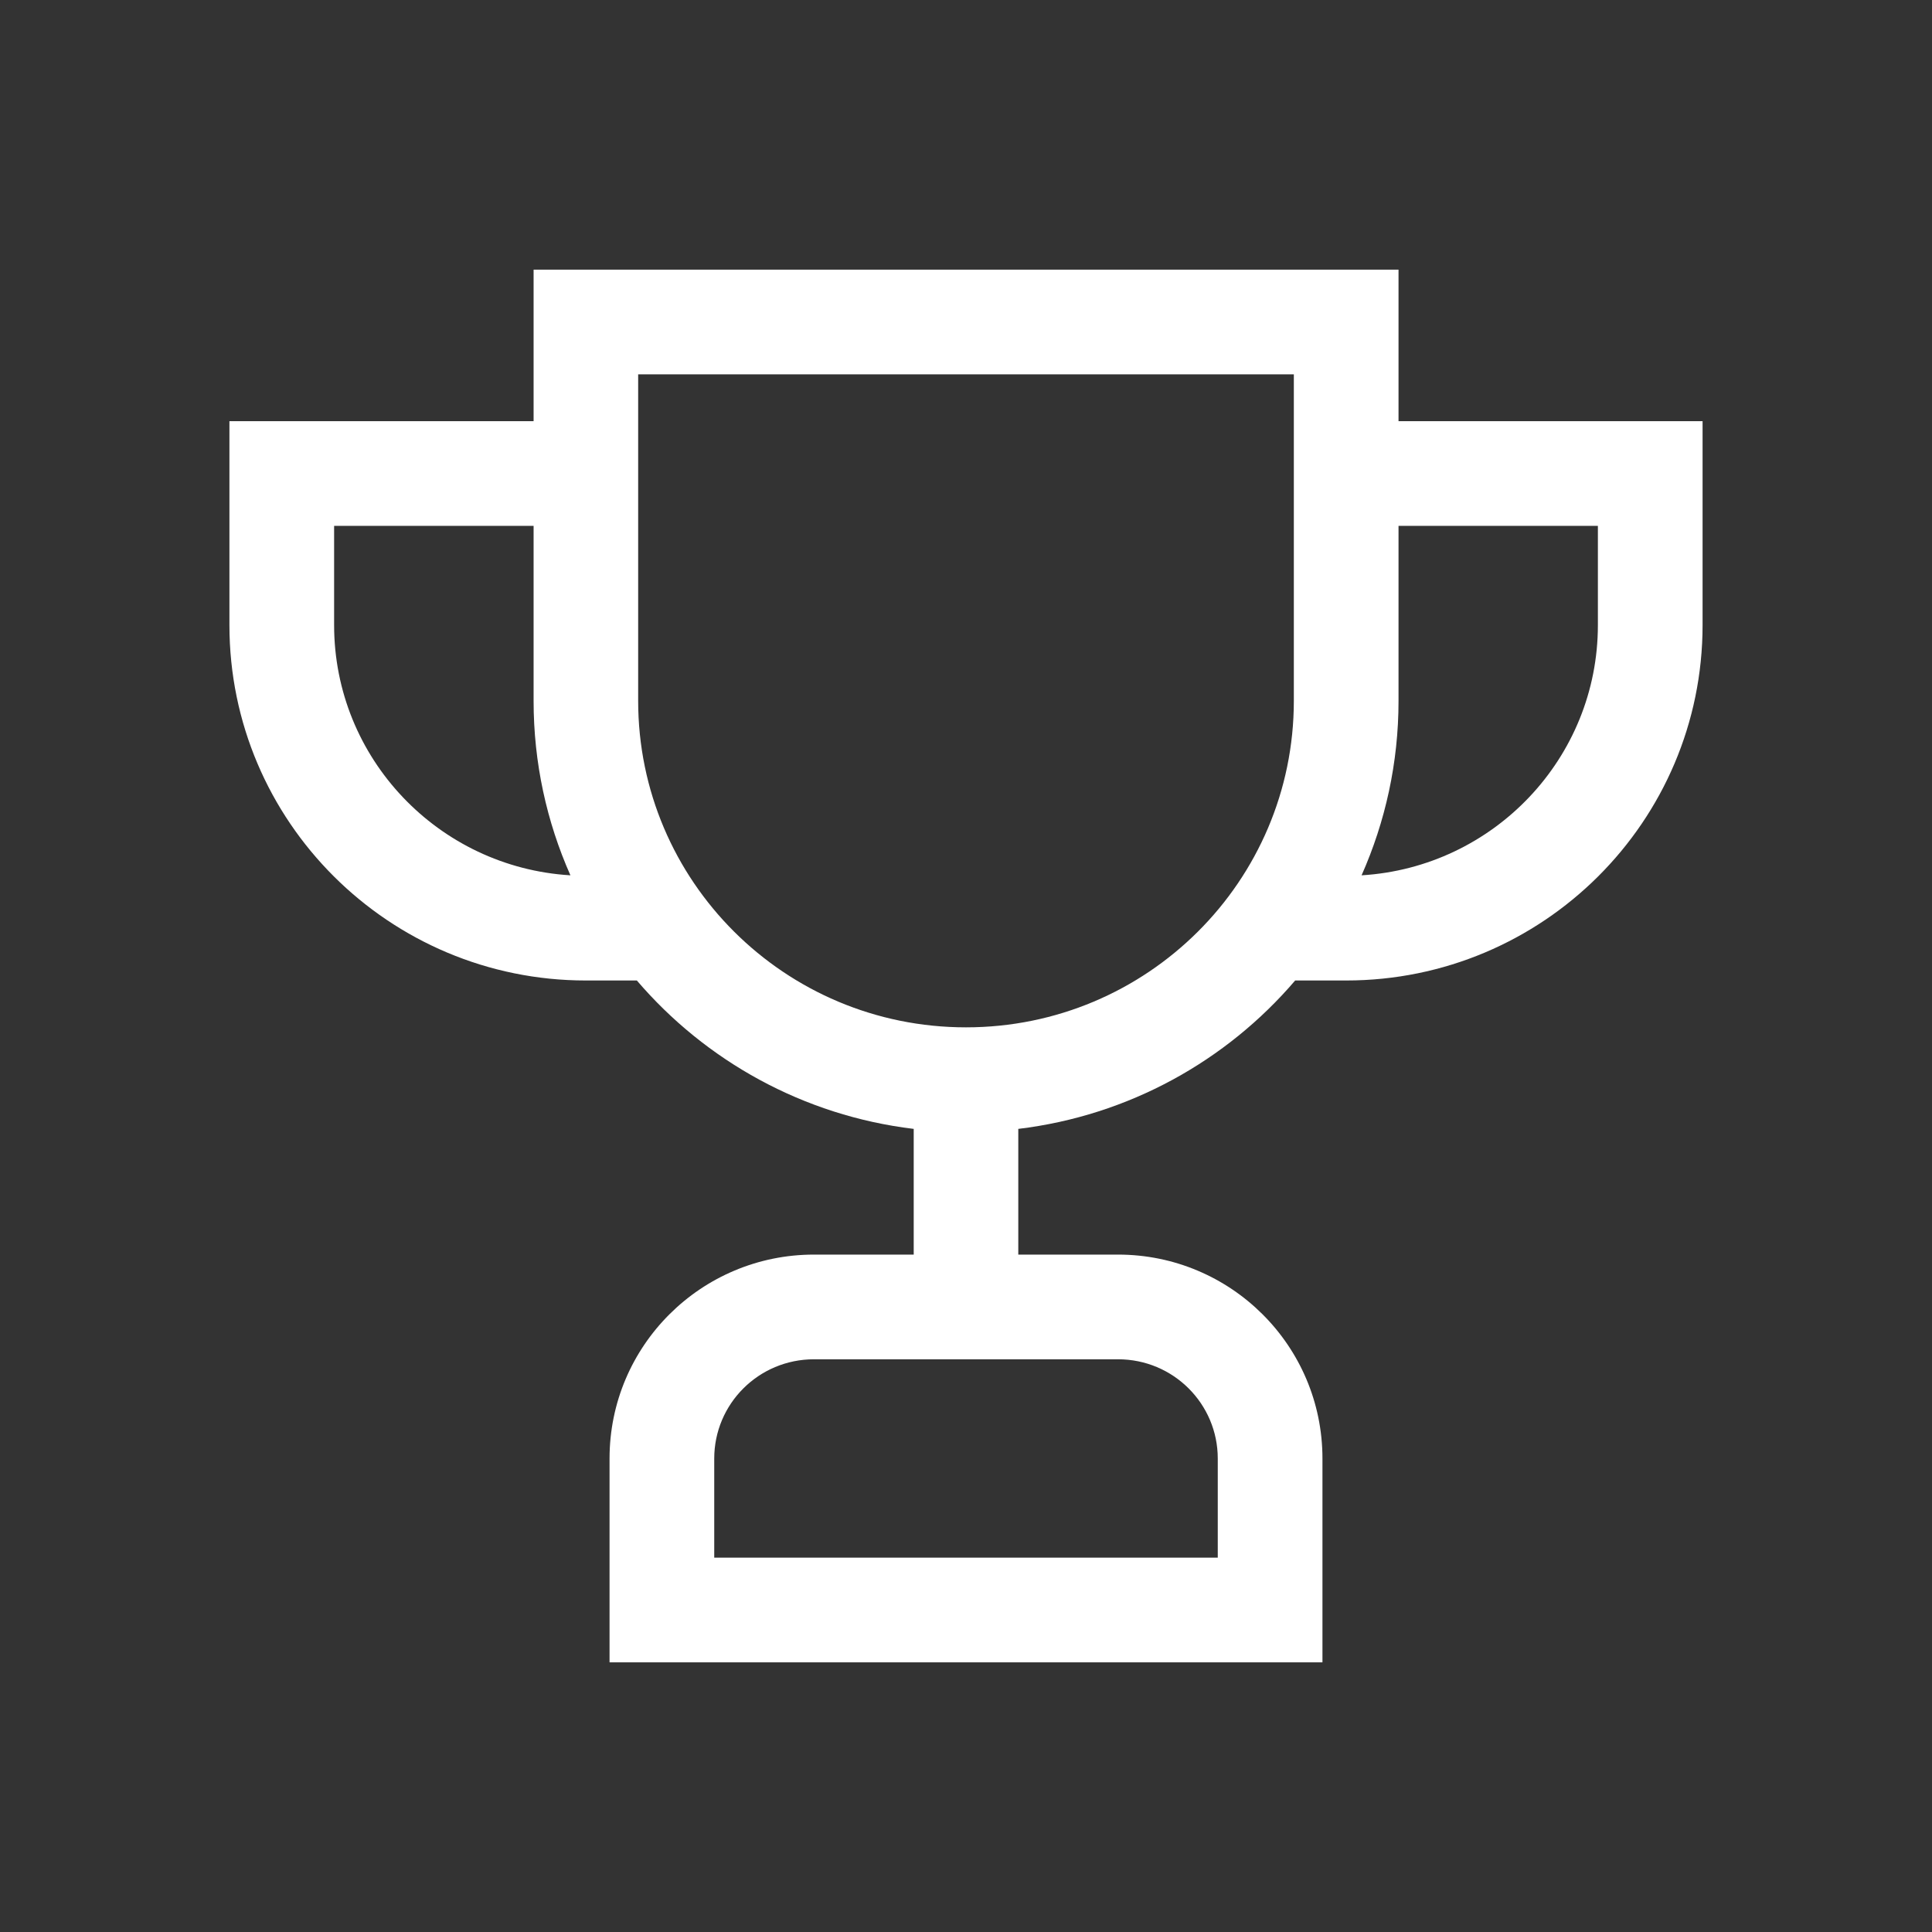 <svg width="16" height="16" viewBox="0 0 16 16" fill="none" xmlns="http://www.w3.org/2000/svg">
<rect x="0" y="0" width="16" height="16" fill="#333333" stroke="none"/>
<path fill-rule="evenodd" clip-rule="evenodd" d="M4.419 2.233H11.582V3.488H14.1V5.177C14.1 6.803 12.777 8.12 11.148 8.12H10.726C10.158 8.785 9.348 9.239 8.433 9.349V10.39H9.259C10.193 10.39 10.952 11.145 10.952 12.079V13.767H5.048V12.079C5.048 11.145 5.807 10.39 6.741 10.39H7.567V9.349C6.652 9.239 5.843 8.785 5.274 8.12H4.852C3.223 8.12 1.9 6.803 1.9 5.177V3.488H4.419V2.233ZM4.419 4.355H2.767V5.177C2.767 6.279 3.631 7.183 4.724 7.249C4.528 6.807 4.419 6.319 4.419 5.804V4.355ZM11.276 7.249C12.369 7.183 13.233 6.279 13.233 5.177V4.355H11.582V5.804C11.582 6.319 11.472 6.807 11.276 7.249ZM5.285 3.1V5.804C5.285 7.296 6.499 8.508 8 8.508C9.501 8.508 10.715 7.296 10.715 5.804V3.1H5.285ZM6.741 11.257C6.283 11.257 5.915 11.626 5.915 12.079V12.9H10.085V12.079C10.085 11.626 9.717 11.257 9.259 11.257H6.741Z" fill="white"/>
</svg>
